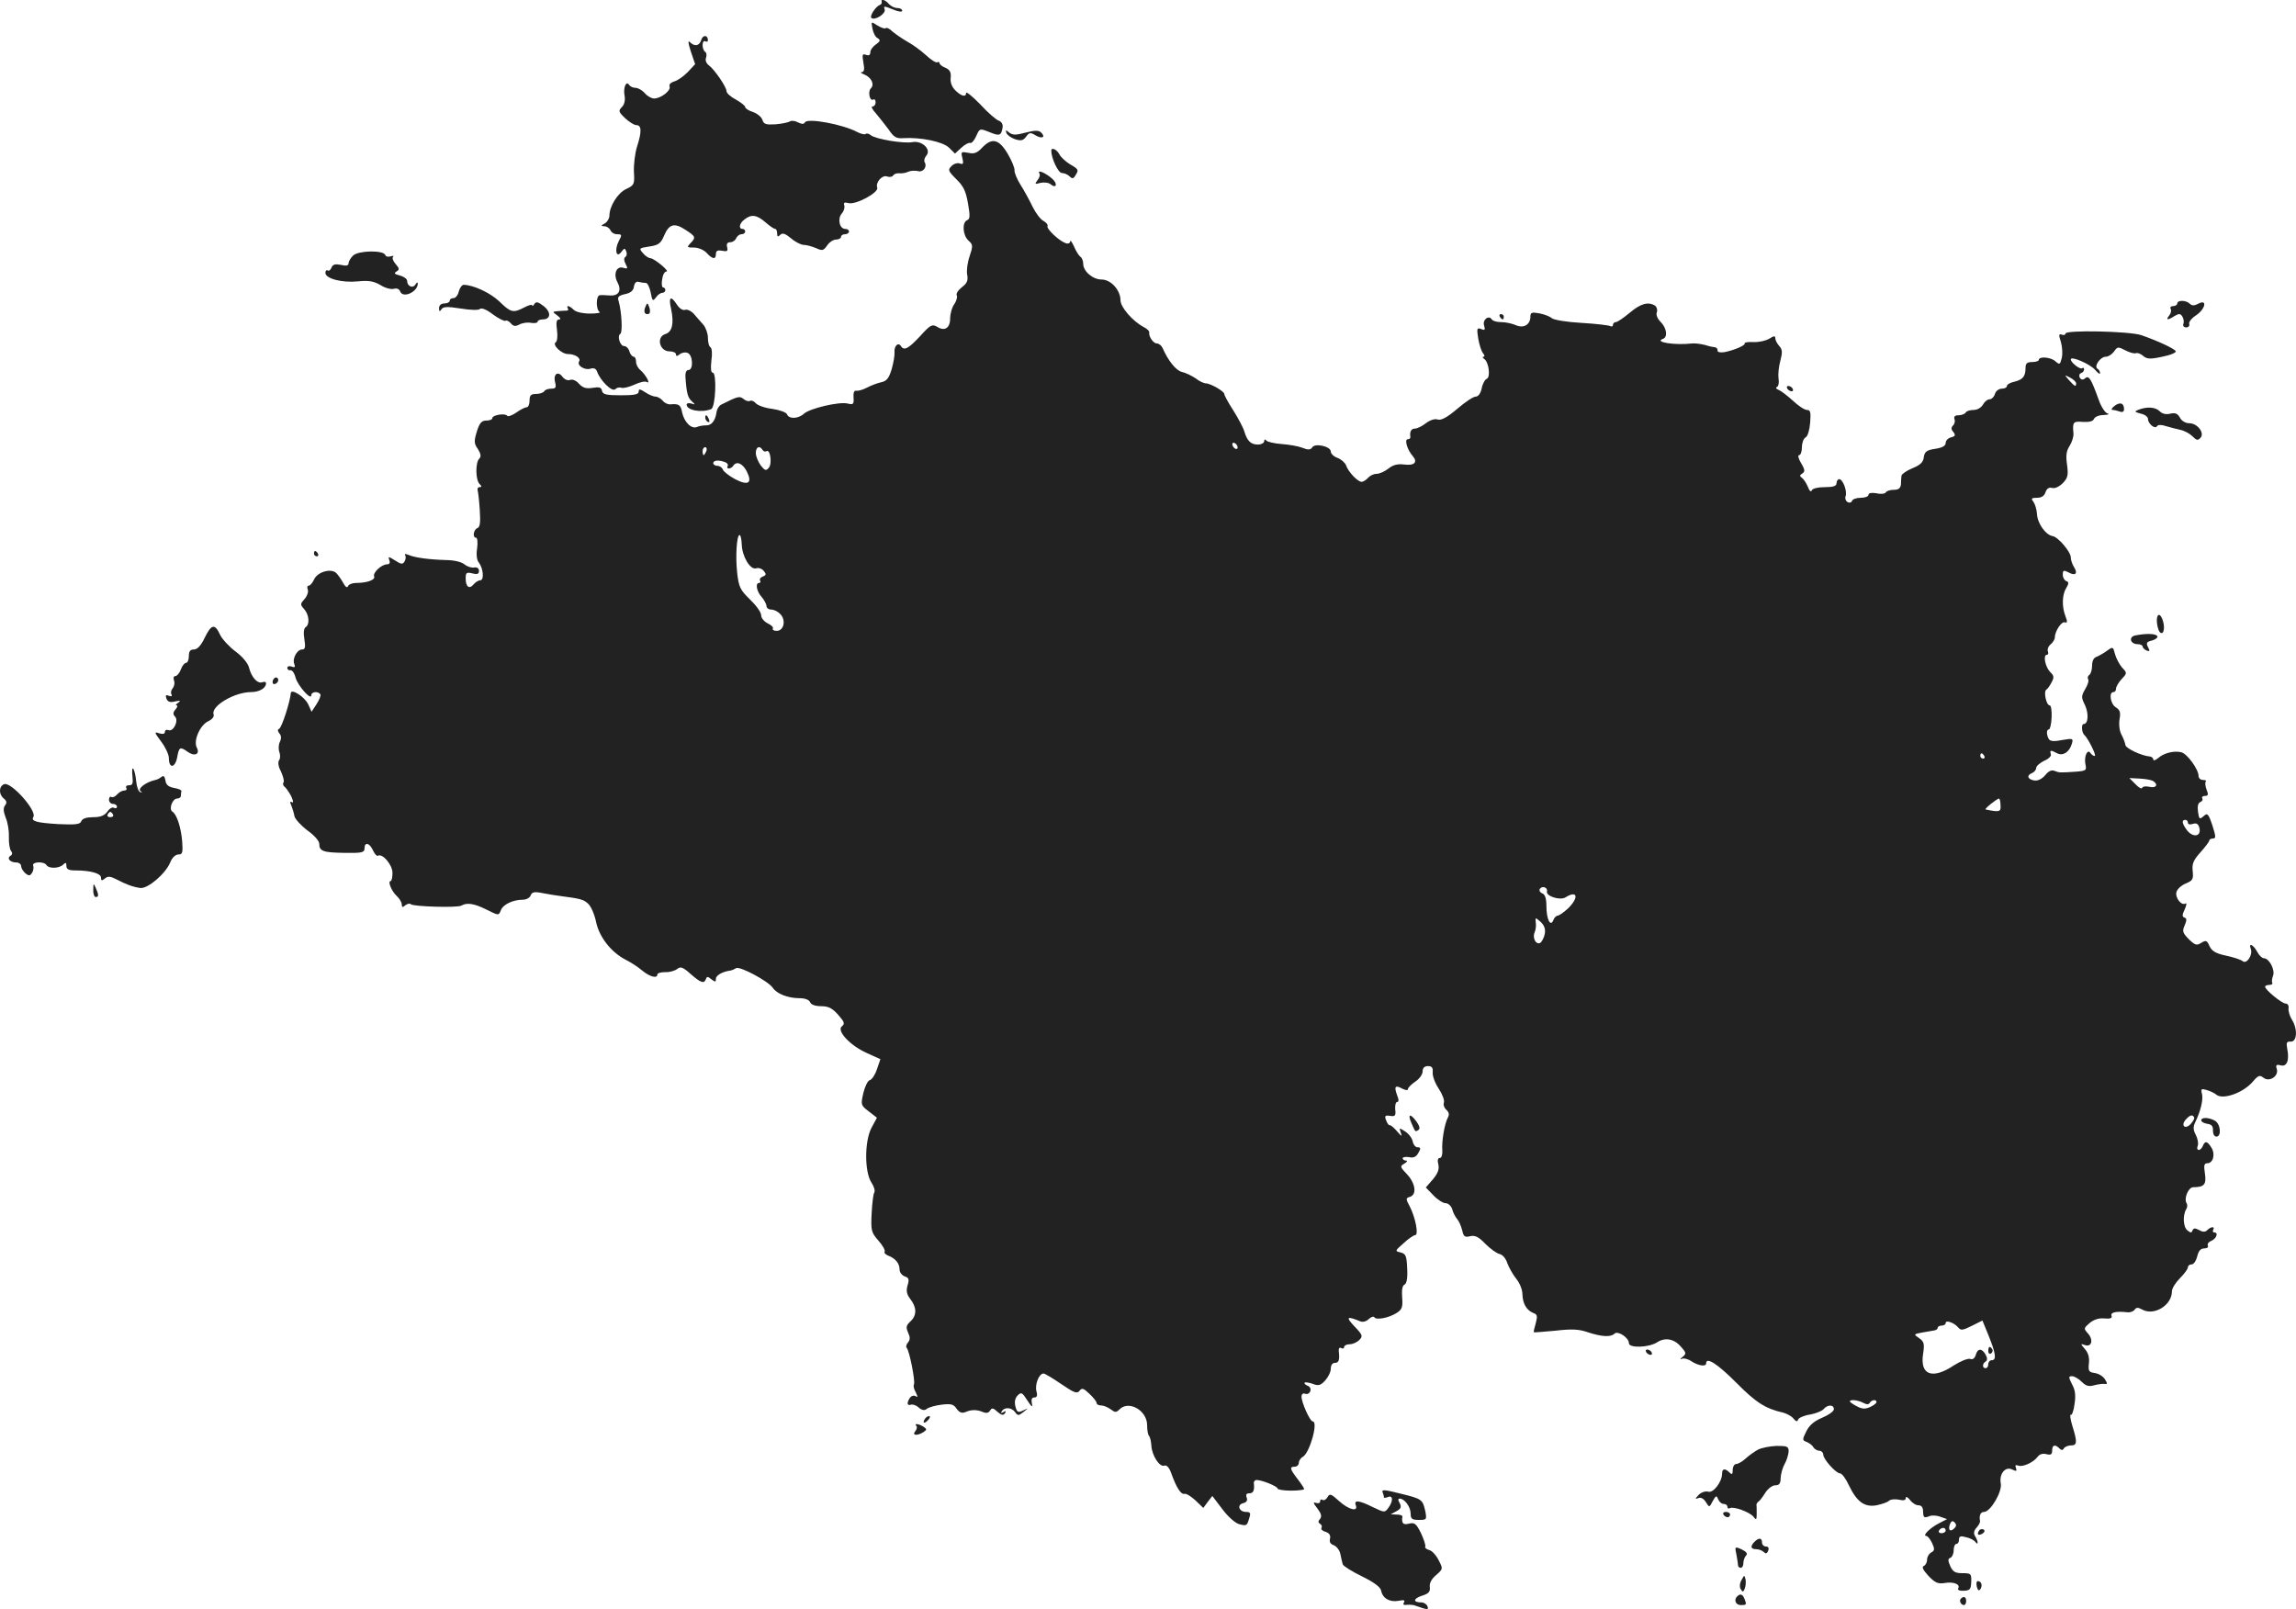 <?xml version="1.0" standalone="no"?>
<!DOCTYPE svg PUBLIC "-//W3C//DTD SVG 20010904//EN"
 "http://www.w3.org/TR/2001/REC-SVG-20010904/DTD/svg10.dtd">
<svg version="1.0" xmlns="http://www.w3.org/2000/svg"
 width="862.552pt" height="604.489pt" viewBox="0 0 862.552 604.489"
 preserveAspectRatio="xMidYMid meet">
<g transform="translate(-536.053,1296.004) scale(0.1,-0.1)"
fill="#222222" stroke="none">
<path d="M8673 12953 c1 -5 -2 -10 -8 -12 -15 -6 -38 -41 -31 -48 12 -12 56
16 50 32 -5 13 -2 13 30 0 21 -9 36 -11 36 -5 0 5 -8 10 -19 10 -10 0 -24 7
-31 15 -13 16 -32 21 -27 8z"/>
<path d="M8638 12853 c3 -16 11 -32 19 -36 12 -7 11 -12 -6 -24 -12 -8 -21
-21 -21 -30 0 -10 -6 -13 -16 -9 -14 5 -15 1 -10 -29 5 -25 3 -35 -6 -36 -7 0
-3 -4 10 -9 26 -11 39 -37 24 -52 -12 -12 -4 -50 9 -42 5 3 9 -2 9 -10 0 -9
-5 -16 -12 -16 -6 0 0 -12 14 -27 13 -16 35 -43 48 -61 18 -27 28 -33 54 -31
65 4 149 -13 172 -36 l22 -22 24 22 c13 12 28 20 33 18 6 -2 16 10 23 26 13
29 13 29 49 15 38 -16 45 -14 50 17 2 12 -4 22 -15 26 -9 3 -41 30 -69 61 -29
30 -53 49 -53 43 0 -17 -18 -13 -41 10 -13 13 -19 30 -17 47 2 20 -3 30 -19
37 -13 5 -23 13 -23 18 0 4 -4 6 -8 3 -5 -3 -24 9 -43 27 -19 17 -50 40 -69
50 -19 11 -44 28 -56 38 -11 11 -23 17 -26 13 -4 -3 -17 2 -31 10 -24 16 -24
16 -19 -11z"/>
<path d="M7995 12810 c-7 -23 -25 -26 -43 -8 -8 8 -6 -5 4 -36 l16 -47 -28
-30 c-16 -16 -38 -32 -51 -35 -12 -4 -20 -11 -17 -19 6 -15 -33 -45 -58 -45
-10 0 -26 9 -35 20 -10 11 -25 20 -35 20 -9 0 -20 5 -24 11 -11 18 -23 -11
-17 -41 3 -17 -1 -33 -10 -42 -14 -14 -13 -18 12 -42 15 -14 34 -26 42 -26 20
0 21 -24 3 -80 -8 -25 -13 -68 -12 -95 3 -47 1 -51 -29 -65 -32 -15 -63 -65
-63 -100 0 -10 -8 -24 -17 -29 -16 -9 -16 -10 -2 -11 9 0 19 -7 23 -15 3 -8
14 -15 25 -15 18 0 19 -2 6 -26 -17 -33 -9 -66 10 -40 11 14 13 15 18 2 4 -9
2 -18 -3 -21 -6 -4 -6 -14 1 -27 9 -17 8 -19 -9 -14 -26 8 -38 -24 -22 -54 17
-31 5 -52 -27 -50 -16 1 -33 2 -39 1 -15 -1 -15 -54 -1 -63 6 -3 -11 -6 -36
-6 -27 0 -53 6 -61 14 -16 16 -30 19 -22 5 3 -5 0 -9 -7 -8 -6 0 -21 -1 -32
-2 -20 -2 -20 -2 -1 -16 12 -9 15 -15 7 -15 -10 0 -12 -11 -8 -40 3 -22 1 -43
-5 -46 -14 -9 22 -44 46 -44 27 0 50 -15 42 -28 -9 -15 21 -34 43 -27 13 4 21
0 25 -12 12 -33 56 -77 68 -65 6 6 16 8 24 5 7 -2 28 3 48 12 19 9 40 14 46
10 17 -10 -4 28 -24 45 -9 7 -16 21 -16 31 0 11 -4 19 -9 19 -5 0 -13 9 -16
20 -3 11 -12 20 -20 20 -15 0 -27 38 -14 46 9 5 5 82 -6 121 -6 17 -2 22 23
28 21 4 32 13 34 28 2 14 9 21 18 18 8 -2 20 -4 27 -4 6 0 14 -16 18 -36 6
-32 8 -34 20 -18 6 9 17 17 24 17 6 0 11 5 11 10 0 6 -4 10 -8 10 -5 0 -7 14
-4 30 2 17 9 30 16 30 14 0 -45 49 -60 50 -6 0 -19 8 -28 19 -16 18 -15 19 24
25 35 5 43 12 55 40 19 45 39 50 80 23 39 -25 41 -29 19 -51 -14 -15 -13 -16
14 -16 16 0 37 -9 47 -20 22 -24 35 -26 35 -4 0 12 7 15 24 12 19 -4 22 -1 18
14 -3 12 1 18 12 18 9 0 19 7 22 15 4 8 12 15 20 15 8 0 14 5 14 10 0 6 -4 10
-10 10 -16 0 -12 22 8 36 25 20 46 17 78 -11 16 -14 32 -25 37 -25 4 0 7 -8 7
-17 0 -13 3 -14 12 -5 8 8 18 5 40 -13 16 -14 38 -25 48 -25 11 0 31 -6 46
-12 24 -11 28 -10 42 10 8 12 23 22 33 22 11 0 19 5 19 10 0 6 7 10 15 10 8 0
15 5 15 10 0 6 -6 10 -14 10 -22 0 -30 39 -13 58 8 9 12 23 9 31 -3 10 1 12
17 8 27 -7 114 40 107 58 -7 20 19 49 37 42 9 -3 19 -2 23 4 3 5 13 9 22 8 10
-1 25 1 35 6 9 4 26 5 37 2 19 -5 35 17 24 34 -3 6 0 17 7 25 19 23 -17 57
-53 50 -33 -6 -137 11 -156 26 -7 6 -15 8 -19 5 -3 -4 -18 0 -32 7 -54 29
-185 53 -196 37 -4 -8 -12 -8 -26 -1 -11 6 -24 8 -31 4 -6 -4 -30 -9 -54 -11
-35 -2 -44 0 -49 16 -3 11 -19 24 -35 30 -17 5 -30 14 -30 19 0 5 -16 17 -35
28 -19 10 -35 24 -35 31 0 16 -45 82 -67 98 -9 7 -14 19 -10 28 3 9 2 19 -3
22 -6 4 -10 15 -10 26 0 11 5 17 10 14 6 -3 10 -2 10 4 0 20 -19 21 -25 1z"/>
<path d="M9141 12461 c3 -8 18 -19 33 -24 22 -7 30 -5 41 9 12 17 17 17 35 6
25 -15 40 -8 22 10 -9 9 -23 9 -58 0 -37 -10 -49 -10 -62 0 -13 11 -14 10 -11
-1z"/>
<path d="M9050 12405 c-19 -20 -30 -24 -52 -19 -27 5 -28 4 -22 -20 5 -21 3
-25 -10 -20 -8 3 -23 -1 -31 -10 -14 -14 -13 -18 18 -49 27 -26 36 -45 44 -91
8 -46 8 -59 -3 -63 -20 -8 -17 -57 5 -77 17 -15 17 -20 4 -59 -8 -23 -12 -54
-9 -69 4 -21 0 -32 -20 -47 -14 -11 -23 -25 -19 -31 3 -5 -1 -20 -9 -32 -9
-12 -16 -37 -16 -54 0 -37 -21 -50 -50 -31 -18 10 -25 6 -63 -36 -44 -47 -60
-56 -72 -37 -10 16 -26 0 -24 -23 1 -12 -4 -41 -11 -65 -10 -33 -19 -44 -39
-48 -14 -3 -38 -12 -53 -20 -15 -8 -33 -13 -40 -12 -9 2 -12 -7 -11 -25 2 -26
-1 -28 -22 -23 -31 8 -142 -18 -164 -38 -22 -20 -57 -21 -64 -2 -3 7 -28 16
-55 20 -27 3 -55 13 -62 21 -7 8 -16 12 -22 9 -5 -3 -16 0 -24 7 -15 12 -20
11 -84 -21 -8 -4 -17 -18 -18 -31 -5 -31 -19 -48 -40 -47 -9 0 -24 -2 -33 -6
-21 -9 -48 18 -56 55 -5 28 -12 33 -44 30 -9 -1 -22 5 -29 14 -7 8 -19 15 -27
15 -7 0 -25 7 -38 16 -20 13 -25 14 -25 3 0 -11 -17 -14 -67 -14 -55 0 -68 3
-71 17 -2 13 -11 15 -35 11 -24 -4 -37 0 -51 15 -10 12 -24 18 -33 15 -9 -4
-21 1 -29 11 -17 24 -36 11 -28 -20 5 -20 2 -24 -14 -24 -12 0 -24 -4 -27 -10
-3 -5 -17 -10 -31 -10 -19 0 -24 -5 -24 -25 0 -14 -5 -25 -11 -25 -6 0 -24 -9
-39 -20 -16 -11 -31 -16 -34 -12 -7 11 -56 3 -56 -9 0 -5 -10 -9 -23 -9 -17 0
-25 -9 -35 -41 -11 -36 -11 -45 4 -66 11 -18 13 -28 5 -36 -15 -15 -14 -80 1
-95 9 -9 9 -12 0 -12 -6 0 -9 -6 -7 -12 2 -7 6 -41 8 -75 3 -46 1 -63 -9 -67
-15 -6 -19 -36 -5 -36 5 0 7 -18 4 -40 -4 -24 -1 -46 7 -54 16 -21 20 -66 5
-66 -7 0 -18 -7 -25 -15 -16 -20 -30 -10 -30 22 0 22 3 24 25 19 19 -5 25 -2
25 9 0 10 -7 15 -18 13 -11 -2 -27 4 -37 12 -10 9 -40 16 -69 16 -65 2 -116 9
-140 19 -12 5 -17 5 -13 -1 3 -6 2 -16 -3 -24 -7 -11 -13 -10 -36 5 -24 15
-26 15 -21 1 4 -10 1 -16 -8 -16 -21 0 -54 -31 -49 -45 6 -13 -25 -25 -68 -25
-14 0 -28 -6 -30 -12 -3 -8 -10 -3 -18 12 -7 13 -19 30 -26 37 -19 19 -70 5
-83 -23 -6 -13 -15 -24 -20 -24 -6 0 -8 -7 -4 -15 3 -9 -3 -25 -12 -35 -17
-19 -17 -21 -2 -38 19 -21 22 -58 6 -68 -7 -4 -9 -21 -5 -45 5 -31 3 -39 -9
-39 -18 0 -37 -34 -29 -54 5 -12 2 -15 -10 -10 -9 3 -16 1 -16 -5 0 -6 5 -10
11 -9 7 2 16 -11 20 -28 9 -31 59 -87 59 -66 0 14 26 16 34 4 3 -5 -4 -21 -14
-37 l-19 -29 -12 27 c-13 29 -65 62 -66 43 -2 -30 -34 -131 -44 -134 -6 -3 -6
-8 1 -17 8 -9 8 -20 2 -32 -5 -10 -6 -27 -2 -38 4 -11 4 -25 -1 -31 -5 -7 -3
-24 7 -42 8 -18 13 -36 10 -41 -4 -5 -2 -12 3 -16 5 -3 16 -19 25 -35 8 -17
10 -27 4 -24 -8 5 -9 1 -3 -12 4 -10 10 -29 12 -41 3 -11 25 -35 49 -53 25
-18 44 -39 44 -50 0 -28 15 -33 96 -34 64 -1 74 1 74 17 0 25 19 21 32 -8 6
-13 14 -22 18 -20 17 11 55 -34 55 -64 0 -17 -3 -31 -7 -31 -12 0 4 -39 23
-56 10 -9 19 -24 19 -32 0 -11 3 -12 13 -3 8 6 17 8 21 4 9 -9 177 -14 190 -5
21 12 48 8 94 -15 46 -23 46 -23 54 -3 8 22 45 40 83 40 12 0 26 7 29 16 5 13
14 15 44 9 20 -4 51 -9 67 -11 76 -10 88 -13 105 -29 11 -10 24 -40 30 -69 12
-57 57 -114 112 -142 18 -9 46 -27 61 -40 29 -24 57 -31 57 -15 0 5 13 9 30 9
16 -1 36 5 45 12 12 10 21 7 50 -19 39 -34 51 -38 58 -18 3 9 7 9 20 -2 15
-11 17 -11 17 2 0 13 25 27 55 31 6 1 15 5 21 9 14 8 119 -48 137 -73 16 -24
58 -40 102 -40 20 0 35 -6 39 -15 3 -9 19 -15 41 -15 27 0 42 -7 64 -32 24
-27 26 -34 15 -43 -23 -16 30 -73 93 -101 l51 -23 -13 -38 c-7 -21 -19 -39
-27 -41 -7 -1 -18 -23 -24 -48 -10 -44 -10 -46 20 -69 l31 -24 -20 -37 c-27
-50 -27 -166 -1 -206 10 -15 15 -32 11 -38 -4 -6 -8 -42 -10 -80 -3 -63 -1
-70 25 -100 16 -18 27 -37 24 -42 -3 -4 3 -11 13 -15 27 -10 43 -29 43 -52 0
-11 9 -22 19 -26 16 -5 18 -11 11 -34 -6 -21 -3 -34 11 -52 24 -31 24 -61 0
-83 -16 -15 -18 -22 -9 -42 8 -17 8 -27 0 -37 -7 -8 -9 -17 -5 -21 10 -10 33
-127 27 -137 -3 -5 0 -18 7 -30 8 -17 8 -20 -1 -14 -7 4 -16 1 -21 -6 -13 -20
-11 -31 4 -26 6 2 20 -2 29 -11 12 -10 22 -12 30 -5 7 6 32 13 56 16 35 4 45
2 56 -15 11 -15 20 -18 33 -13 23 10 43 10 67 0 12 -5 21 -3 26 6 7 11 12 10
28 -5 15 -13 22 -14 28 -5 5 8 3 10 -6 4 -9 -5 -11 -4 -6 3 10 17 37 15 50 -3
10 -14 13 -14 31 0 20 16 20 16 -1 6 -19 -9 -23 -7 -29 16 -4 17 -1 31 9 41
13 13 17 11 36 -19 16 -25 21 -28 17 -11 -3 15 0 22 9 22 10 0 13 7 8 24 -6
26 10 66 27 66 5 0 35 -18 67 -40 47 -32 59 -37 68 -25 9 12 15 10 37 -11 15
-14 27 -29 27 -34 0 -6 8 -10 18 -10 9 0 25 -7 36 -15 16 -12 20 -12 33 1 35
34 103 -5 103 -60 0 -18 3 -36 7 -40 4 -4 8 -21 9 -37 2 -37 31 -82 49 -75 8
3 18 -7 25 -27 20 -56 37 -82 50 -79 7 2 26 -10 42 -25 l29 -28 17 23 17 22
38 -50 c21 -28 48 -52 63 -56 28 -7 29 -7 38 24 6 18 3 22 -12 22 -27 0 -36
27 -11 33 13 3 17 11 13 21 -4 11 -1 16 10 16 15 0 20 11 17 38 -1 6 4 12 10
12 21 0 79 -24 79 -32 0 -4 23 -8 50 -8 28 0 50 3 50 6 0 3 -11 20 -25 38 -29
38 -31 46 -10 46 8 0 15 7 15 15 0 7 7 18 15 22 26 15 59 133 37 133 -10 0
-42 71 -42 93 0 10 6 14 14 11 7 -3 16 1 19 10 3 8 -1 17 -10 20 -9 4 -14 9
-11 12 3 2 17 0 31 -5 20 -8 29 -6 46 13 11 12 21 32 21 44 0 13 6 22 15 22
15 0 19 10 15 44 -1 11 3 15 9 12 6 -4 11 -2 11 3 0 6 9 11 21 11 11 0 27 7
36 16 14 14 13 19 -18 51 -34 36 -29 40 22 19 10 -4 23 0 32 9 9 8 18 11 21 6
7 -11 55 -2 84 17 20 13 23 22 20 59 -2 27 1 44 9 47 8 4 12 24 10 60 -2 48
-5 56 -25 61 -22 5 -21 6 12 35 18 17 38 30 43 30 14 0 1 66 -20 107 -16 30
-16 32 1 37 26 9 20 51 -12 85 -26 27 -27 30 -9 40 10 6 12 11 6 11 -7 0 -13
4 -13 9 0 4 11 6 24 4 17 -4 27 1 35 16 10 17 9 21 -3 21 -8 0 -16 10 -18 21
-2 12 -14 29 -28 38 -23 15 -24 15 -17 -4 6 -16 3 -15 -14 5 -12 14 -24 24
-28 23 -3 -1 -9 7 -13 18 -7 17 -4 20 15 17 19 -3 22 1 19 25 -1 15 2 27 7 27
7 0 7 9 0 26 -12 33 -7 39 20 24 12 -6 21 -7 21 -1 0 5 12 17 28 28 15 10 27
27 27 38 0 13 7 20 20 20 15 0 19 -6 18 -23 -2 -12 8 -40 22 -61 14 -21 23
-45 20 -53 -3 -8 1 -20 9 -27 10 -9 12 -18 6 -29 -13 -24 -24 -92 -21 -124 1
-16 -3 -28 -9 -28 -8 0 -10 -9 -6 -24 4 -18 -1 -33 -20 -56 l-27 -31 29 -30
c15 -16 36 -29 45 -29 10 0 21 -10 25 -22 3 -13 12 -30 19 -38 7 -8 15 -27 19
-43 5 -23 10 -26 30 -21 18 4 31 -2 57 -29 19 -19 43 -36 53 -38 11 -2 24 -17
29 -34 6 -16 21 -43 33 -58 14 -17 24 -42 24 -60 1 -35 16 -60 42 -70 14 -5
15 -12 8 -38 -5 -18 -9 -33 -7 -34 1 -1 37 2 81 6 61 7 88 6 122 -6 52 -17 86
-19 100 -5 12 12 54 -15 54 -36 0 -19 75 -17 107 4 30 19 64 12 89 -18 20 -22
20 -26 5 -38 -9 -7 -10 -11 -3 -7 7 4 24 0 37 -9 26 -17 55 -21 55 -8 0 26 42
-1 113 -72 74 -75 110 -98 177 -113 14 -4 31 -13 38 -22 10 -12 15 -13 18 -3
3 6 23 15 45 18 21 4 44 13 50 20 15 18 39 18 39 0 0 -8 -20 -22 -44 -32 -31
-13 -49 -29 -60 -52 -15 -30 -15 -33 2 -39 9 -4 21 -12 25 -20 4 -7 15 -13 22
-13 8 0 15 -7 15 -14 0 -18 48 -71 63 -71 7 0 22 -20 33 -44 30 -63 59 -84
104 -76 19 4 41 11 47 17 7 6 24 7 38 4 17 -4 25 -2 25 6 0 8 7 4 16 -7 8 -11
22 -20 32 -20 11 0 17 -8 17 -22 1 -25 3 -27 26 -18 8 3 26 2 39 -3 l25 -9
-31 -16 c-33 -17 -63 -47 -47 -47 5 0 15 -12 22 -27 10 -22 10 -28 -3 -35 -9
-5 -16 -17 -16 -28 0 -10 -6 -20 -12 -23 -9 -3 -3 -15 17 -37 25 -26 36 -31
61 -27 34 6 60 -5 51 -20 -4 -6 6 -10 21 -9 23 1 27 5 28 34 1 30 -1 32 -33
32 -27 0 -36 5 -46 27 -9 21 -9 27 1 31 6 2 12 15 12 28 0 13 5 24 10 24 6 0
10 7 10 16 0 13 6 15 27 9 15 -3 31 -12 35 -18 4 -7 8 -7 8 -2 0 6 -5 17 -10
25 -6 10 -4 20 6 31 8 9 14 20 13 25 -4 21 2 34 15 34 24 0 69 76 63 107 -7
37 18 66 44 52 15 -7 17 -6 13 6 -4 11 -2 13 9 9 17 -6 57 12 73 34 7 9 19 13
33 9 16 -4 21 -1 21 14 0 21 11 24 27 8 8 -8 13 -8 17 0 4 6 16 11 27 11 23 0
24 12 5 73 -8 26 -10 45 -6 42 4 -3 11 15 14 40 5 31 3 53 -9 74 -14 28 -14
31 0 31 8 0 24 -9 36 -21 16 -16 27 -19 47 -13 15 4 33 6 40 5 10 -2 10 2 0
18 -7 11 -24 21 -38 23 -22 3 -25 7 -22 36 3 22 -3 41 -15 54 -17 20 -17 21 0
15 25 -9 33 19 12 43 -17 19 -17 20 6 40 16 13 35 19 55 17 23 -2 30 1 27 10
-5 13 18 18 61 13 10 -1 22 4 26 10 6 9 13 9 29 0 45 -24 111 17 111 69 0 11
14 33 30 49 17 17 30 35 30 41 0 6 6 11 14 11 8 0 17 14 21 30 5 21 13 30 26
30 11 0 17 5 14 10 -3 6 2 14 12 18 20 8 29 32 12 32 -5 0 -7 5 -4 10 8 13 -8
13 -22 -1 -8 -8 -17 -8 -31 0 -15 8 -21 8 -25 -2 -3 -9 -7 -9 -19 1 -16 12
-18 58 -4 80 4 7 5 16 1 22 -11 18 7 60 25 60 41 0 50 10 44 51 -5 31 -3 39 9
39 22 0 31 35 15 59 -15 25 -24 26 -32 6 -3 -8 -10 -15 -15 -15 -6 0 -8 7 -4
16 3 8 0 26 -7 40 -10 18 -11 30 -3 47 21 43 31 86 26 107 -5 20 -3 21 18 15
13 -4 28 -11 34 -16 24 -23 104 5 141 50 18 21 24 23 37 13 22 -19 59 5 51 32
-5 15 -2 18 14 14 24 -7 34 19 25 63 -4 22 -2 27 13 26 24 -2 27 47 5 82 -9
14 -14 33 -13 43 2 10 -3 18 -11 18 -14 0 -77 52 -77 63 0 4 7 7 16 7 8 0 13
3 11 8 -3 4 -1 16 3 27 8 22 -15 65 -34 65 -7 0 -19 11 -26 25 -14 26 -33 35
-24 11 9 -23 -15 -59 -30 -47 -7 6 -35 15 -63 21 -38 8 -53 17 -62 36 -9 21
-13 23 -31 12 -17 -11 -23 -9 -47 14 -23 24 -25 30 -15 52 8 19 8 26 -1 29 -9
3 -9 10 1 31 7 15 8 25 3 22 -15 -10 -40 22 -34 43 3 11 18 25 35 32 26 11 29
16 26 46 -3 28 2 41 29 71 18 20 33 40 33 44 0 4 6 8 14 8 12 0 11 8 -2 49
-15 45 -19 48 -33 35 -15 -13 -17 -12 -21 16 -3 21 0 34 9 37 7 3 10 9 7 14
-3 5 2 9 10 9 12 0 14 5 6 24 -5 13 -6 27 -3 30 4 3 -1 6 -10 6 -10 0 -17 7
-17 15 0 25 -43 84 -65 89 -27 7 -66 -3 -87 -22 -10 -8 -18 -11 -18 -5 0 5 -6
10 -12 11 -31 2 -93 31 -93 44 -1 7 -7 24 -14 37 -8 14 -11 38 -8 58 5 26 2
36 -14 46 -20 12 -27 57 -9 57 6 0 10 6 10 13 0 7 9 23 21 36 21 22 21 23 1
44 -10 12 -22 35 -26 50 -7 28 -8 28 -29 13 -12 -9 -30 -19 -39 -23 -12 -3
-18 -16 -18 -34 0 -15 -5 -31 -10 -34 -6 -4 -8 -11 -5 -16 4 -5 -1 -22 -11
-38 -15 -26 -15 -31 -1 -59 15 -32 13 -72 -5 -72 -9 0 -7 -31 2 -40 15 -13 48
-80 40 -80 -5 0 -12 5 -16 11 -11 18 -25 -13 -19 -42 5 -23 3 -25 -37 -28 -59
-4 -61 -4 -79 3 -11 5 -23 -1 -35 -16 -12 -14 -27 -22 -41 -20 -26 4 -30 20
-8 28 8 4 15 12 15 19 0 7 14 19 30 27 17 7 28 18 25 25 -5 16 0 16 24 3 22
-11 46 5 55 36 6 20 4 21 -36 14 -29 -6 -45 -5 -50 3 -10 16 -10 37 0 37 4 0
9 20 10 45 1 25 -2 45 -7 45 -13 0 -24 52 -13 59 5 3 14 16 20 28 10 18 9 25
-6 39 -18 19 -27 64 -12 64 5 0 7 6 4 13 -3 8 2 20 11 27 8 7 15 18 15 25 0
23 25 62 38 57 9 -3 10 3 2 23 -14 36 -13 81 3 106 10 17 10 23 0 26 -7 3 -13
13 -13 24 0 17 3 18 21 9 26 -15 37 -5 21 20 -7 11 -12 27 -12 36 0 21 -48 77
-68 80 -26 4 -57 47 -59 83 -1 18 -8 39 -14 47 -9 11 -7 14 14 14 17 0 28 7
32 21 5 14 13 19 25 16 11 -3 27 5 41 19 18 19 20 30 15 68 -5 34 -3 51 9 70
9 14 16 35 15 48 -4 43 -1 46 36 43 23 -1 37 2 41 11 3 8 19 15 37 15 17 1 23
3 14 6 -9 2 -24 25 -33 51 -29 80 -37 93 -51 81 -8 -7 -15 -6 -20 2 -4 7 -2
15 4 17 7 2 12 9 12 14 0 6 -3 8 -7 5 -7 -7 -43 21 -43 33 0 14 74 -18 92 -40
10 -12 18 -17 18 -12 0 6 -4 14 -10 17 -14 9 11 45 32 45 9 0 23 9 31 20 12
18 15 18 42 4 15 -8 33 -13 39 -11 6 3 19 -2 28 -10 14 -12 26 -13 72 -3 31 6
54 16 50 21 -6 10 -66 38 -129 60 -45 15 -285 20 -285 6 0 -5 -6 -7 -14 -4
-11 4 -12 -1 -3 -28 5 -18 7 -45 3 -60 -6 -25 -8 -26 -24 -12 -18 16 -62 19
-62 5 0 -4 -11 -8 -25 -8 -19 0 -25 -5 -25 -22 0 -32 -10 -44 -42 -52 -16 -3
-28 -11 -28 -16 0 -6 -9 -10 -19 -10 -11 0 -23 -9 -26 -20 -3 -11 -13 -20 -20
-20 -8 0 -19 -9 -25 -20 -6 -11 -21 -20 -35 -20 -13 0 -27 -4 -30 -10 -3 -5
-15 -10 -27 -10 -13 0 -18 -5 -15 -14 3 -7 1 -18 -5 -24 -8 -8 -8 -15 1 -25 9
-12 7 -16 -9 -20 -11 -3 -20 -12 -20 -21 0 -11 -13 -18 -39 -22 -33 -5 -40
-11 -43 -31 -2 -19 -13 -30 -43 -42 -22 -9 -40 -22 -41 -28 -1 -7 -2 -22 -2
-33 -2 -14 -9 -20 -26 -20 -14 0 -28 -4 -31 -10 -3 -5 -19 -7 -35 -3 -19 3
-30 1 -30 -6 0 -6 -13 -11 -29 -11 -16 0 -31 -5 -33 -12 -2 -6 -10 -8 -17 -4
-7 5 -10 14 -7 22 7 18 -10 64 -24 64 -5 0 -10 -7 -10 -15 0 -11 -12 -15 -44
-15 -26 0 -46 -5 -49 -12 -3 -8 -9 -2 -15 14 -6 14 -16 29 -22 33 -9 6 -9 10
1 16 11 7 11 14 -4 39 -10 16 -13 30 -8 30 6 0 11 13 11 30 0 16 6 33 14 37 8
4 15 29 17 56 3 38 1 47 -12 47 -9 0 -32 15 -52 34 -20 18 -44 37 -54 41 -10
4 -13 9 -7 11 6 3 9 17 6 33 -2 15 1 45 7 66 8 31 8 42 -4 55 -8 9 -15 22 -15
29 0 10 -5 10 -22 -1 -13 -8 -40 -14 -60 -13 -20 1 -35 -1 -33 -5 4 -7 -40
-26 -77 -33 -16 -2 -26 0 -25 7 1 6 -5 12 -13 12 -8 1 -17 3 -20 4 -16 6 -47
11 -60 10 -69 -8 -147 5 -112 17 19 7 14 41 -9 64 -12 12 -18 27 -14 36 3 9 0
20 -7 25 -26 16 -55 7 -95 -27 -23 -19 -46 -35 -52 -35 -6 0 -11 -5 -11 -11 0
-5 -4 -7 -10 -4 -5 3 -54 9 -107 12 -55 3 -105 11 -113 18 -8 7 -30 15 -47 18
-28 5 -33 3 -33 -12 0 -31 -26 -46 -56 -32 -14 6 -38 11 -54 11 -16 0 -31 4
-35 10 -11 18 -36 -1 -29 -23 5 -16 3 -19 -11 -13 -16 6 -17 2 -11 -36 4 -23
12 -48 18 -55 6 -7 7 -13 2 -13 -5 0 -4 -4 2 -8 18 -12 25 -69 10 -75 -7 -3
-16 -19 -19 -36 -4 -19 -13 -31 -23 -31 -9 0 -40 -21 -69 -46 -38 -32 -60 -44
-73 -40 -11 4 -29 -2 -45 -14 -14 -11 -32 -20 -41 -20 -14 0 -20 -12 -17 -32
0 -5 -4 -8 -10 -8 -13 0 -2 -39 18 -62 21 -24 8 -38 -31 -33 -24 3 -42 -1 -59
-15 -14 -11 -34 -20 -45 -20 -11 0 -25 -7 -32 -15 -7 -8 -18 -15 -24 -15 -15
0 -51 38 -59 63 -4 9 -18 22 -32 27 -14 5 -25 16 -25 24 0 19 -60 33 -70 15
-6 -9 -15 -10 -37 -1 -15 6 -50 12 -78 14 -27 2 -53 8 -57 13 -5 6 -8 5 -8 -2
0 -7 -11 -13 -24 -13 -26 0 -40 13 -51 50 -4 14 -23 49 -41 78 -19 29 -34 57
-34 62 0 10 -52 40 -70 40 -7 0 -24 8 -38 19 -15 10 -38 21 -52 24 -22 6 -51
42 -72 90 -4 9 -14 17 -22 17 -13 0 -31 27 -28 42 1 4 -8 13 -20 19 -42 22
-88 75 -88 101 0 38 -36 78 -71 78 -33 0 -69 31 -69 59 0 11 -5 23 -10 26 -6
4 -17 21 -24 38 -8 18 -15 27 -15 20 -1 -7 -8 -10 -18 -6 -25 9 -73 55 -67 64
2 4 -4 13 -15 19 -11 5 -29 29 -41 53 -11 23 -31 60 -45 82 -14 22 -24 47 -23
55 1 8 -10 36 -26 63 -33 55 -59 61 -96 22z m4110 -885 c0 -15 -5 -12 -26 11
-19 22 -19 22 4 10 12 -6 22 -16 22 -21z m-3150 -241 c0 -6 -4 -7 -10 -4 -5 3
-10 11 -10 16 0 6 5 7 10 4 6 -3 10 -11 10 -16z m-1996 -14 c-4 -8 -8 -15 -10
-15 -2 0 -4 7 -4 15 0 8 4 15 10 15 5 0 7 -7 4 -15z m211 5 c4 -6 10 -8 15 -5
14 9 22 -46 9 -62 -11 -13 -15 -11 -31 9 -9 13 -18 33 -18 46 0 23 14 30 25
12z m-141 -46 c9 -3 13 -10 10 -15 -3 -5 -1 -9 5 -9 5 0 13 5 16 10 12 19 35
10 51 -21 22 -44 6 -55 -44 -29 -22 12 -43 28 -46 36 -3 8 -12 14 -21 14 -8 0
-15 5 -15 10 0 11 20 13 44 4z m63 -308 c1 -46 32 -98 54 -91 9 3 22 -1 29
-10 10 -12 9 -16 -4 -21 -9 -3 -13 -10 -10 -15 3 -5 1 -9 -4 -9 -15 0 -9 -33
11 -54 9 -11 17 -26 17 -33 0 -7 8 -13 18 -13 11 0 26 -8 35 -18 21 -23 12
-62 -15 -62 -10 0 -17 4 -14 9 3 4 -6 13 -19 19 -14 7 -25 20 -25 31 0 11 -19
37 -42 59 -37 36 -42 47 -48 99 -7 62 -2 143 9 143 4 0 7 -15 8 -34z m4668
-796 c3 -5 1 -10 -4 -10 -6 0 -11 5 -11 10 0 6 2 10 4 10 3 0 8 -4 11 -10z
m634 -94 c21 -13 12 -28 -13 -22 -13 3 -26 2 -28 -4 -2 -5 -13 1 -25 14 l-23
23 39 -2 c21 -1 43 -5 50 -9z m-573 -91 c2 -25 -3 -27 -56 -16 -6 2 42 40 50
41 3 0 6 -11 6 -25z m704 -66 c0 -6 8 -8 19 -4 13 4 20 0 24 -15 8 -32 -22
-38 -45 -11 -20 26 -23 41 -8 41 6 0 10 -5 10 -11z m-2408 -258 c-4 -18 50
-35 70 -22 45 28 51 -1 9 -42 -16 -15 -34 -27 -39 -27 -5 0 -13 -8 -16 -17
-11 -27 -26 4 -26 53 0 29 -5 44 -16 48 -8 3 -12 11 -9 16 9 14 31 6 27 -9z
m-8 -159 c-3 -15 -11 -30 -17 -34 -16 -9 -31 19 -21 40 4 9 6 26 4 37 -2 19
-2 19 18 2 14 -13 19 -27 16 -45z m2439 -689 c3 -5 -4 -16 -13 -26 -21 -22
-38 -5 -18 17 15 17 25 20 31 9z m-886 -790 c10 -12 17 -11 51 6 l40 20 23
-56 c27 -67 31 -93 12 -93 -7 0 -13 -7 -13 -15 0 -8 -4 -15 -10 -15 -13 0 -13
17 0 25 7 4 7 13 0 26 -14 25 -30 24 -37 -1 -4 -13 -11 -19 -22 -15 -9 2 -36
-9 -61 -25 -80 -53 -127 -36 -115 43 6 38 4 47 -15 60 -21 14 -21 15 12 21 18
3 39 7 46 8 6 1 12 5 12 10 0 4 7 8 15 8 8 0 15 4 15 10 0 12 32 1 47 -17z
m-357 -283 c13 -7 21 -7 25 0 7 12 25 13 25 3 0 -5 -11 -13 -24 -19 -18 -8
-30 -8 -50 3 -14 7 -26 16 -26 18 0 9 31 5 50 -5z m342 -472 c-15 -15 -24 -6
-16 16 5 12 10 14 17 7 8 -8 8 -14 -1 -23z m-32 -8 c0 -5 -7 -10 -16 -10 -8 0
-12 5 -9 10 3 6 10 10 16 10 5 0 9 -4 9 -10z"/>
<path d="M12830 7884 c0 -8 5 -12 10 -9 6 4 8 11 5 16 -9 14 -15 11 -15 -7z"/>
<path d="M9310 12394 c0 -29 26 -84 40 -84 9 0 22 -6 28 -12 10 -10 15 -10 22
2 14 22 13 24 -20 43 -16 10 -35 27 -40 38 -10 18 -30 27 -30 13z"/>
<path d="M9265 12309 c4 -5 1 -17 -7 -26 -11 -15 -10 -16 11 -10 14 3 31 1 38
-5 22 -18 28 1 7 20 -23 21 -58 37 -49 21z"/>
<path d="M6687 12000 c-9 -9 -17 -22 -17 -29 0 -9 -9 -11 -29 -6 -21 4 -30 2
-35 -10 -3 -9 -10 -14 -14 -11 -5 3 -9 -1 -9 -9 0 -22 63 -38 122 -32 41 4 59
1 85 -14 17 -11 40 -17 50 -14 11 3 20 0 24 -10 10 -27 66 -2 66 30 0 6 -4 4
-9 -4 -10 -16 -31 -6 -31 14 0 7 -12 16 -27 20 -20 5 -24 8 -13 15 12 7 11 12
-3 28 -9 10 -14 22 -10 27 5 4 0 5 -9 2 -9 -3 -18 -1 -20 5 -7 19 -101 17
-121 -2z"/>
<path d="M7084 11865 c-3 -14 -12 -25 -20 -25 -8 0 -14 -4 -14 -10 0 -5 -9
-10 -20 -10 -12 0 -20 -7 -20 -17 0 -14 2 -15 9 -5 6 10 21 11 72 3 37 -6 67
-7 72 -2 6 6 26 -2 49 -20 22 -16 44 -27 48 -24 4 3 13 -2 20 -10 9 -11 17
-12 32 -4 11 6 31 9 44 6 13 -2 24 0 24 4 0 5 9 9 19 9 31 0 33 27 4 50 -21
16 -28 18 -35 8 -4 -7 -8 -10 -8 -5 0 4 -13 1 -30 -8 -42 -22 -51 -19 -94 23
-34 32 -96 61 -133 62 -7 0 -15 -11 -19 -25z"/>
<path d="M7882 11798 c11 -53 4 -85 -22 -93 -35 -11 -22 -65 16 -65 13 0 24
-5 24 -11 0 -8 4 -8 14 0 7 6 21 9 30 5 20 -8 22 -64 3 -64 -9 0 -13 -11 -11
-32 4 -57 9 -73 24 -86 13 -12 13 -13 -2 -8 -10 3 -18 1 -18 -4 0 -21 55 -32
92 -17 17 6 22 137 6 137 -7 0 -8 17 -5 45 4 25 2 47 -3 50 -6 3 -10 19 -10
36 0 16 -8 38 -17 49 -10 11 -26 29 -36 41 -10 11 -25 18 -33 15 -8 -3 -21 5
-30 19 -24 37 -33 30 -22 -17z"/>
<path d="M13540 11820 c0 -5 -7 -10 -16 -10 -8 0 -12 -5 -9 -10 4 -6 1 -17 -5
-25 -15 -18 -6 -19 20 -2 17 10 22 9 29 -2 5 -8 7 -20 4 -28 -3 -7 2 -13 11
-13 8 0 13 6 11 13 -3 6 8 21 25 32 36 24 44 63 9 44 -15 -8 -24 -8 -32 0 -14
14 -47 14 -47 1z"/>
<path d="M7785 11807 c-8 -19 -2 -31 13 -26 5 2 6 13 2 24 -7 19 -8 19 -15 2z"/>
<path d="M10995 11770 c3 -5 8 -10 11 -10 2 0 4 5 4 10 0 6 -5 10 -11 10 -5 0
-7 -4 -4 -10z"/>
<path d="M12075 11500 c3 -5 11 -10 16 -10 6 0 7 5 4 10 -3 6 -11 10 -16 10
-6 0 -7 -4 -4 -10z"/>
<path d="M13304 11435 c-10 -8 -14 -15 -7 -15 6 0 18 -3 27 -6 10 -4 16 -1 16
9 0 23 -15 28 -36 12z"/>
<path d="M13395 11421 c-17 -7 -17 -8 8 -15 15 -3 27 -12 27 -20 0 -18 27 -40
34 -27 4 6 17 6 34 0 15 -4 39 -11 54 -14 15 -3 35 -14 45 -24 15 -15 20 -17
30 -6 17 18 -11 55 -42 55 -14 0 -29 9 -35 21 -9 16 -18 19 -36 15 -16 -4 -30
-1 -40 9 -16 16 -47 18 -79 6z"/>
<path d="M8010 11391 c0 -6 4 -13 10 -16 6 -3 7 1 4 9 -7 18 -14 21 -14 7z"/>
<path d="M6540 10880 c0 -5 5 -10 11 -10 5 0 7 5 4 10 -3 6 -8 10 -11 10 -2 0
-4 -4 -4 -10z"/>
<path d="M13464 10618 c2 -18 8 -34 15 -36 12 -4 15 26 5 52 -11 28 -24 17
-20 -16z"/>
<path d="M6130 10565 c-14 -30 -28 -45 -41 -45 -14 0 -19 -7 -19 -25 0 -14 -5
-25 -10 -25 -6 0 -15 -11 -20 -25 -5 -14 -15 -25 -21 -25 -6 0 -8 -7 -5 -16 4
-9 1 -23 -5 -30 -6 -7 -8 -18 -4 -23 3 -7 0 -8 -10 -5 -11 5 -14 2 -9 -11 5
-12 14 -15 33 -10 19 4 22 3 11 -5 -8 -5 -11 -10 -6 -10 5 0 3 -7 -4 -15 -10
-11 -10 -19 -2 -27 15 -15 -6 -58 -24 -51 -8 3 -14 0 -14 -7 0 -7 -8 -9 -21
-5 -20 7 -19 4 7 -31 16 -21 29 -49 29 -62 0 -40 23 -38 31 2 7 40 11 42 39
22 26 -19 48 -10 35 15 -14 26 12 86 44 100 14 7 22 17 19 25 -11 31 78 84
141 84 31 0 56 15 56 33 0 5 -6 7 -14 4 -18 -7 -41 19 -50 55 -4 16 -24 41
-50 60 -24 18 -50 46 -58 62 -20 44 -33 42 -58 -9z"/>
<path d="M13383 10573 c-27 -5 -20 -33 8 -33 10 0 19 -4 19 -9 0 -5 7 -11 15
-15 12 -4 13 -2 5 13 -8 16 -5 20 16 25 13 4 22 11 19 16 -6 10 -40 11 -82 3z"/>
<path d="M6386 10405 c-3 -8 -1 -15 4 -15 13 0 22 18 11 24 -5 3 -11 -1 -15
-9z"/>
<path d="M5858 10045 c3 -28 1 -35 -12 -35 -10 0 -14 -4 -11 -10 3 -5 0 -10
-8 -10 -8 0 -20 -7 -27 -15 -7 -8 -16 -12 -21 -9 -5 3 -9 -2 -9 -10 0 -9 7
-16 15 -16 8 0 15 -5 15 -11 0 -5 -5 -7 -11 -4 -6 4 -17 -2 -25 -14 -11 -15
-26 -21 -53 -21 -25 0 -41 -5 -45 -15 -4 -12 -21 -14 -86 -11 -83 5 -104 11
-94 27 14 23 -84 133 -110 123 -20 -8 -21 -38 -1 -54 11 -9 12 -16 5 -25 -8
-10 -7 -23 2 -47 8 -18 13 -51 12 -73 -1 -22 3 -45 8 -52 6 -7 5 -14 -2 -18
-15 -9 -2 -25 21 -25 10 0 19 -6 19 -14 0 -7 7 -19 16 -27 13 -10 17 -10 25 2
5 8 7 20 4 27 -5 15 41 17 50 2 9 -14 48 -13 63 2 9 9 12 8 12 -5 0 -13 9 -17
34 -17 56 0 96 -11 96 -27 0 -12 3 -13 15 -3 11 9 20 8 42 -3 36 -19 62 -29
91 -33 28 -3 94 53 112 96 7 18 20 30 31 30 15 0 17 7 14 48 -4 52 -20 103
-37 113 -14 9 0 49 18 49 8 0 14 5 14 10 0 6 1 13 2 18 1 4 -11 9 -28 12 -21
4 -30 12 -32 28 -3 16 -7 20 -15 13 -7 -5 -16 -10 -22 -11 -38 -8 -71 -35 -55
-43 6 -3 5 -4 -2 -3 -7 1 -14 20 -16 42 -2 21 -7 42 -11 46 -4 5 -5 -8 -3 -27z
m-73 -145 c3 -5 -1 -10 -10 -10 -9 0 -13 5 -10 10 3 6 8 10 10 10 2 0 7 -4 10
-10z"/>
<path d="M5711 9618 c-1 -16 4 -28 9 -28 12 0 12 8 0 35 -8 18 -9 17 -9 -7z"/>
<path d="M10662 8743 c16 -37 15 -36 27 -28 7 4 5 14 -6 30 -24 33 -35 31 -21
-2z"/>
<path d="M13630 8751 c0 -5 10 -11 23 -13 16 -2 22 -9 21 -25 0 -13 5 -23 13
-23 20 0 16 48 -6 60 -24 13 -51 13 -51 1z"/>
<path d="M11545 7880 c3 -5 11 -10 16 -10 6 0 7 5 4 10 -3 6 -11 10 -16 10 -6
0 -7 -4 -4 -10z"/>
<path d="M8835 7629 c-11 -16 -1 -19 13 -3 7 8 8 14 3 14 -5 0 -13 -5 -16 -11z"/>
<path d="M8803 7603 c4 -3 2 -12 -4 -20 -14 -16 8 -18 31 -3 13 9 13 11 0 20
-17 11 -37 14 -27 3z"/>
<path d="M11965 7514 c-13 -7 -34 -22 -46 -33 -13 -12 -29 -21 -36 -21 -7 0
-13 -10 -13 -22 0 -17 -3 -19 -12 -10 -17 17 -28 15 -28 -4 0 -31 -33 -74 -52
-68 -10 3 -26 -2 -36 -12 -14 -15 -14 -17 -1 -12 9 4 20 -2 28 -15 13 -21 13
-21 26 4 12 21 14 22 20 7 4 -10 13 -18 21 -18 8 0 14 -5 14 -11 0 -5 4 -8 9
-5 13 8 74 -14 89 -32 10 -14 12 -12 12 11 0 15 0 30 -1 33 0 4 3 10 8 13 5 3
16 18 26 34 10 15 26 27 37 27 15 0 20 7 20 28 1 15 7 38 15 52 8 14 14 35 15
47 0 19 -5 21 -45 21 -25 -1 -56 -7 -70 -14z"/>
<path d="M10555 7353 c3 -8 5 -16 5 -19 0 -2 7 -1 15 2 19 8 20 -16 1 -41 -13
-18 -14 -18 -58 3 -52 26 -72 28 -64 7 10 -26 -27 -17 -63 16 -30 27 -35 29
-43 15 -5 -9 -13 -14 -19 -11 -5 4 -9 1 -9 -5 0 -7 -7 -9 -16 -6 -11 4 -10 -1
5 -20 15 -20 18 -30 11 -40 -8 -8 -8 -14 0 -19 6 -3 8 -10 5 -15 -3 -5 4 -12
16 -15 14 -5 19 -13 16 -26 -3 -12 2 -20 14 -24 10 -4 22 -18 25 -33 3 -15 7
-33 9 -39 3 -7 35 -27 72 -45 45 -22 69 -40 72 -53 5 -29 32 -45 65 -39 20 4
26 3 21 -6 -5 -8 -1 -11 11 -9 11 1 26 0 34 -4 43 -15 49 -16 43 -1 -3 7 -13
14 -22 14 -33 0 -32 14 1 25 26 8 32 15 30 33 -2 14 6 30 24 45 26 23 26 23 9
56 -9 18 -25 36 -36 38 -10 3 -17 9 -14 13 2 4 -5 26 -16 50 -18 36 -24 41
-45 36 -22 -6 -29 1 -25 27 0 4 -9 7 -21 7 l-23 1 22 12 c17 9 19 16 12 30 -7
11 -7 17 0 17 18 0 41 -31 41 -56 0 -20 5 -24 31 -24 29 0 30 1 24 33 -10 44
-12 46 -94 66 -60 15 -71 16 -66 4z"/>
<path d="M11835 7270 c3 -5 10 -10 16 -10 5 0 9 5 9 10 0 6 -7 10 -16 10 -8 0
-12 -4 -9 -10z"/>
<path d="M12795 7209 c-9 -14 -2 -20 14 -10 8 6 9 11 3 15 -6 3 -14 1 -17 -5z"/>
<path d="M11952 7168 c-17 -17 -15 -28 6 -28 10 0 23 -5 29 -11 7 -7 12 -6 16
5 4 10 1 16 -8 16 -8 0 -15 7 -15 15 0 18 -12 19 -28 3z"/>
<path d="M11884 7119 c3 -17 6 -35 6 -40 0 -5 5 -9 10 -9 6 0 10 8 10 18 0 10
5 23 10 28 7 7 2 14 -16 23 -26 12 -27 11 -20 -20z"/>
<path d="M11903 7024 c-7 -12 -8 -26 -3 -34 7 -12 10 -12 15 2 4 9 5 25 3 35
-4 17 -5 16 -15 -3z"/>
<path d="M12787 6999 c4 -15 8 -17 14 -8 8 14 3 29 -11 29 -4 0 -6 -9 -3 -21z"/>
<path d="M11887 6963 c-14 -13 -6 -33 13 -33 22 0 23 1 14 24 -7 17 -16 20
-27 9z"/>
<path d="M12727 6954 c-8 -8 1 -24 12 -24 4 0 8 7 8 15 0 16 -9 20 -20 9z"/>
</g>
</svg>
